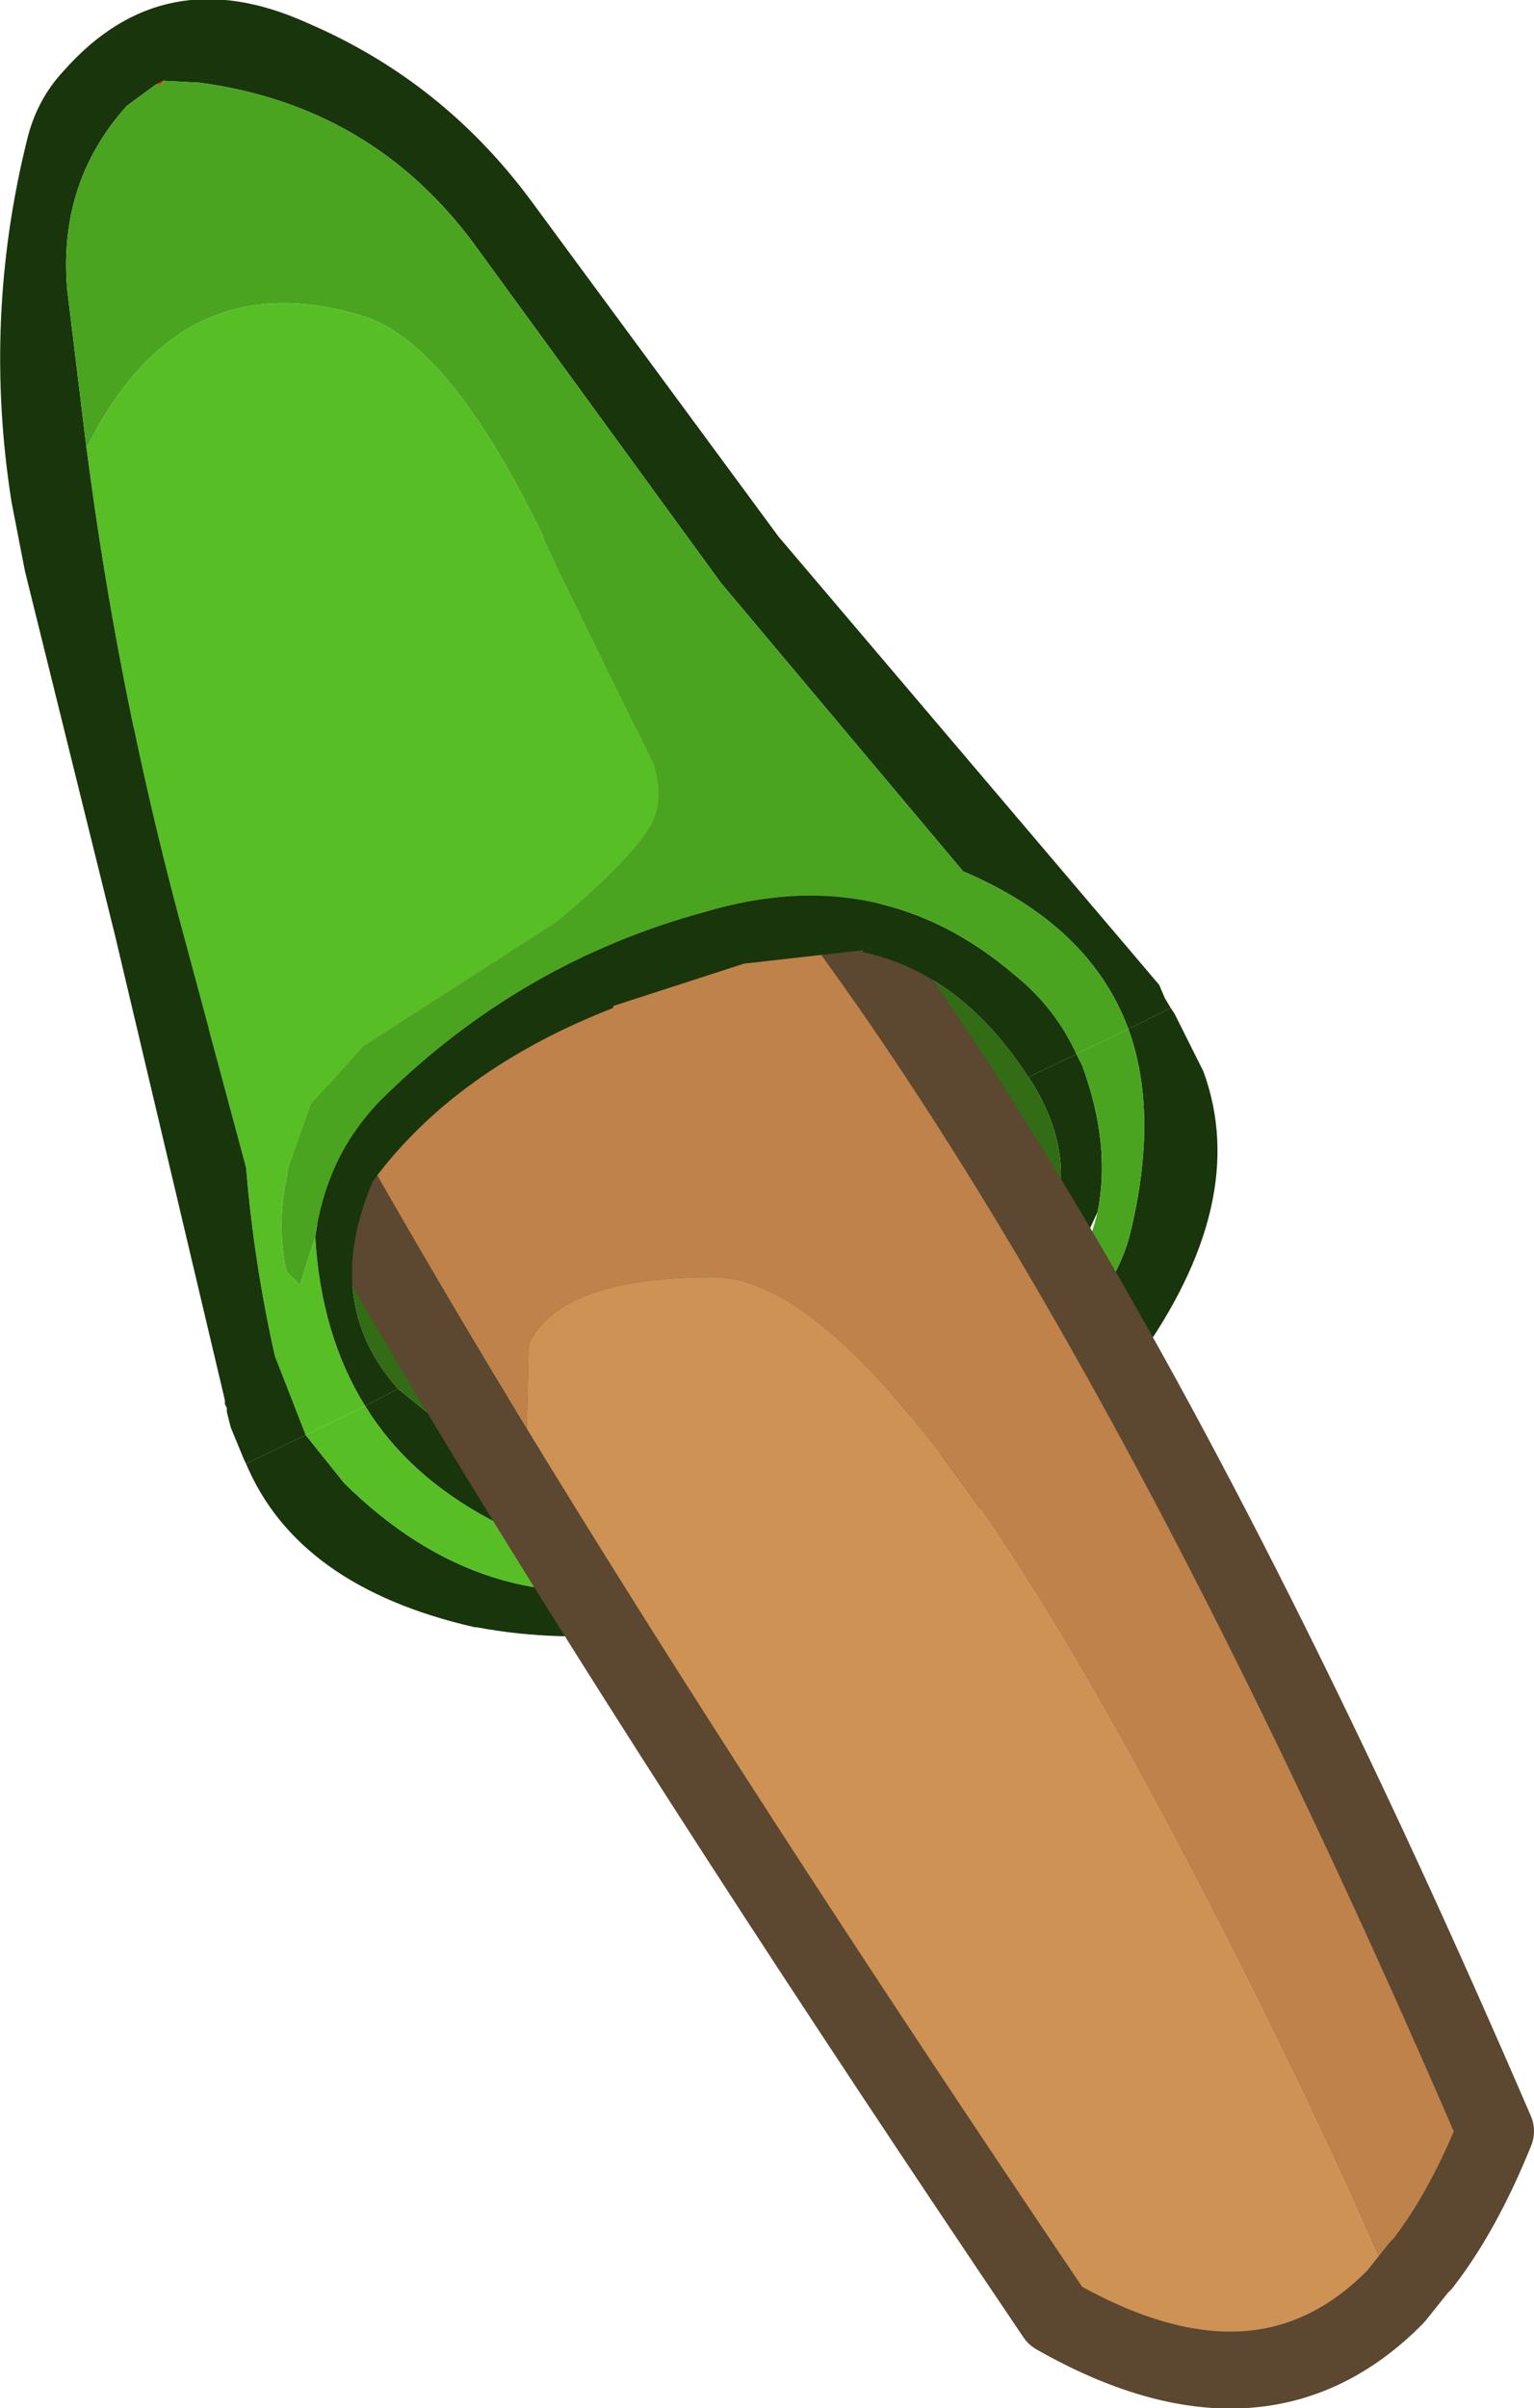 <?xml version="1.0" encoding="UTF-8" standalone="no"?>
<svg xmlns:ffdec="https://www.free-decompiler.com/flash" xmlns:xlink="http://www.w3.org/1999/xlink" ffdec:objectType="shape" height="62.6px" width="39.9px" xmlns="http://www.w3.org/2000/svg">
  <g transform="matrix(1.0, 0.0, 0.0, 1.0, 9.7, 10.95)">
    <path d="M19.65 15.8 L20.75 15.25 20.85 15.4 21.6 16.9 Q22.85 20.3 19.85 24.45 18.15 26.7 15.65 28.35 14.0 29.4 12.05 30.25 L12.0 30.25 Q6.95 32.15 2.7 31.35 L2.65 31.35 Q-1.95 30.3 -3.3 27.1 L-1.75 26.35 -0.75 27.6 Q2.9 31.2 7.45 30.2 8.6 30.05 11.85 28.5 15.05 26.95 17.2 24.85 19.3 22.75 19.7 21.1 20.45 18.0 19.65 15.8 M-0.2 25.6 L0.65 25.15 2.2 26.4 Q6.65 29.3 10.4 27.3 14.15 25.3 16.55 22.7 18.9 20.05 17.15 17.2 L17.05 17.05 18.3 16.45 18.45 16.75 Q19.2 18.8 18.85 20.55 L17.95 22.5 17.65 23.0 16.75 23.95 13.5 26.2 Q10.85 27.75 7.85 28.7 L7.8 28.65 7.6 28.8 Q5.2 29.65 3.05 28.55 0.9 27.4 -0.2 25.6" fill="#18350b" fill-rule="evenodd" stroke="none"/>
    <path d="M0.65 25.15 Q-1.35 22.9 0.0 19.75 2.15 16.85 6.25 15.25 L6.25 15.2 9.65 14.1 12.75 13.75 12.75 13.8 Q15.3 14.35 17.05 17.05 L17.15 17.2 Q18.9 20.05 16.55 22.7 14.15 25.3 10.4 27.3 6.65 29.3 2.2 26.4 L0.65 25.15" fill="#326c15" fill-rule="evenodd" stroke="none"/>
    <path d="M18.3 16.45 L19.65 15.8 Q20.45 18.0 19.7 21.1 19.3 22.75 17.2 24.85 15.05 26.95 11.85 28.5 8.6 30.05 7.45 30.2 L7.45 29.25 7.8 28.7 7.85 28.7 Q10.85 27.75 13.5 26.2 L15.4 25.0 16.75 23.95 17.65 23.0 Q18.55 21.85 18.85 20.55 19.2 18.8 18.45 16.75 L18.3 16.45" fill="#4aa420" fill-rule="evenodd" stroke="none"/>
    <path d="M-1.75 26.35 L-0.2 25.6 Q0.9 27.4 3.05 28.55 5.2 29.65 7.6 28.8 L7.8 28.7 7.45 29.25 7.45 30.2 Q2.9 31.2 -0.75 27.6 L-1.75 26.35" fill="#58be25" fill-rule="evenodd" stroke="none"/>
    <path d="M2.9 26.3 L3.15 26.15 3.5 26.5 4.0 26.25 4.05 24.0 Q4.85 22.25 8.85 22.25 13.0 22.25 20.25 35.7 23.05 40.9 25.45 46.15 L26.6 48.75 Q23.1 52.3 17.75 49.25 8.8 36.0 2.9 26.3" fill="#ce9255" fill-rule="evenodd" stroke="none"/>
    <path d="M26.6 48.75 L25.45 46.15 Q23.05 40.9 20.25 35.7 13.0 22.25 8.85 22.25 4.85 22.25 4.05 24.0 L4.0 26.25 3.5 26.5 3.15 26.15 2.9 26.3 Q-2.7 17.05 -5.55 11.05 -4.5 -4.7 6.4 6.1 17.3 16.85 29.2 44.45 28.35 46.55 27.3 47.9 L27.2 48.0 26.6 48.75" fill="#bf824a" fill-rule="evenodd" stroke="none"/>
    <path d="M2.9 26.3 Q8.8 36.0 17.75 49.25 23.1 52.3 26.6 48.75 L27.2 48.0 M27.3 47.9 Q28.35 46.55 29.2 44.45 17.3 16.85 6.4 6.1 -4.5 -4.7 -5.55 11.05 -2.7 17.05 2.9 26.3" fill="none" stroke="#5c4730" stroke-linecap="round" stroke-linejoin="round" stroke-width="2.0"/>
    <path d="M-5.65 -8.75 L-5.45 -8.85 -5.5 -8.75 -5.65 -8.75" fill="#e53516" fill-rule="evenodd" stroke="none"/>
    <path d="M-1.75 26.35 L-2.55 24.3 Q-3.1 21.85 -3.3 19.4 L-5.05 12.9 Q-6.65 6.9 -7.45 0.7 -5.0 -4.25 -0.15 -2.7 2.25 -1.85 4.85 3.9 L7.3 8.9 Q7.6 9.9 7.2 10.55 6.65 11.45 4.8 13.0 L-0.25 16.25 -1.6 17.75 -2.15 19.3 Q-2.55 20.7 -2.25 22.1 L-1.9 22.45 -1.5 21.2 Q-1.35 23.75 -0.2 25.6 L-1.75 26.35" fill="#58be25" fill-rule="evenodd" stroke="none"/>
    <path d="M-1.75 26.35 L-3.3 27.1 -3.35 27.0 -3.7 26.15 -3.8 25.75 -3.8 25.65 -3.85 25.55 -3.85 25.5 -3.85 25.45 -6.7 13.4 -9.05 3.9 -9.4 2.1 Q-10.15 -2.65 -9.0 -7.3 -8.75 -8.35 -8.05 -9.1 -5.45 -12.05 -1.7 -10.35 1.8 -8.85 4.1 -5.75 L10.55 3.0 20.45 14.65 20.6 15.0 20.75 15.25 19.65 15.8 Q18.65 13.1 15.35 11.7 L9.05 4.2 2.6 -4.65 Q-0.05 -8.2 -4.5 -8.8 L-5.45 -8.85 -5.65 -8.75 -6.4 -8.2 Q-8.2 -6.2 -7.95 -3.4 L-7.45 0.7 Q-6.65 6.9 -5.05 12.9 L-3.3 19.4 Q-3.1 21.85 -2.55 24.3 L-1.75 26.35 M18.3 16.45 L17.05 17.05 Q15.3 14.35 12.75 13.8 L12.75 13.75 9.65 14.1 6.25 15.2 6.25 15.25 Q2.15 16.85 0.0 19.75 -1.35 22.9 0.65 25.15 L-0.2 25.6 Q-1.35 23.75 -1.5 21.2 -1.2 19.05 0.25 17.6 3.85 14.05 8.65 12.75 13.2 11.4 16.7 14.4 17.75 15.25 18.3 16.45" fill="#18350b" fill-rule="evenodd" stroke="none"/>
    <path d="M-7.45 0.7 L-7.95 -3.4 Q-8.2 -6.2 -6.4 -8.2 L-5.65 -8.75 -5.5 -8.75 -5.45 -8.85 -4.5 -8.8 Q-0.05 -8.2 2.6 -4.65 L9.05 4.2 15.35 11.7 Q18.65 13.1 19.65 15.8 L18.3 16.45 Q17.75 15.25 16.7 14.4 13.2 11.4 8.65 12.75 3.85 14.05 0.25 17.6 -1.2 19.05 -1.5 21.2 L-1.9 22.45 -2.25 22.1 Q-2.55 20.7 -2.15 19.3 L-1.6 17.75 -0.25 16.25 4.8 13.0 Q6.65 11.45 7.2 10.55 7.6 9.9 7.3 8.9 L4.85 3.9 Q2.25 -1.85 -0.15 -2.7 -5.0 -4.25 -7.45 0.7" fill="#4aa420" fill-rule="evenodd" stroke="none"/>
  </g>
</svg>
